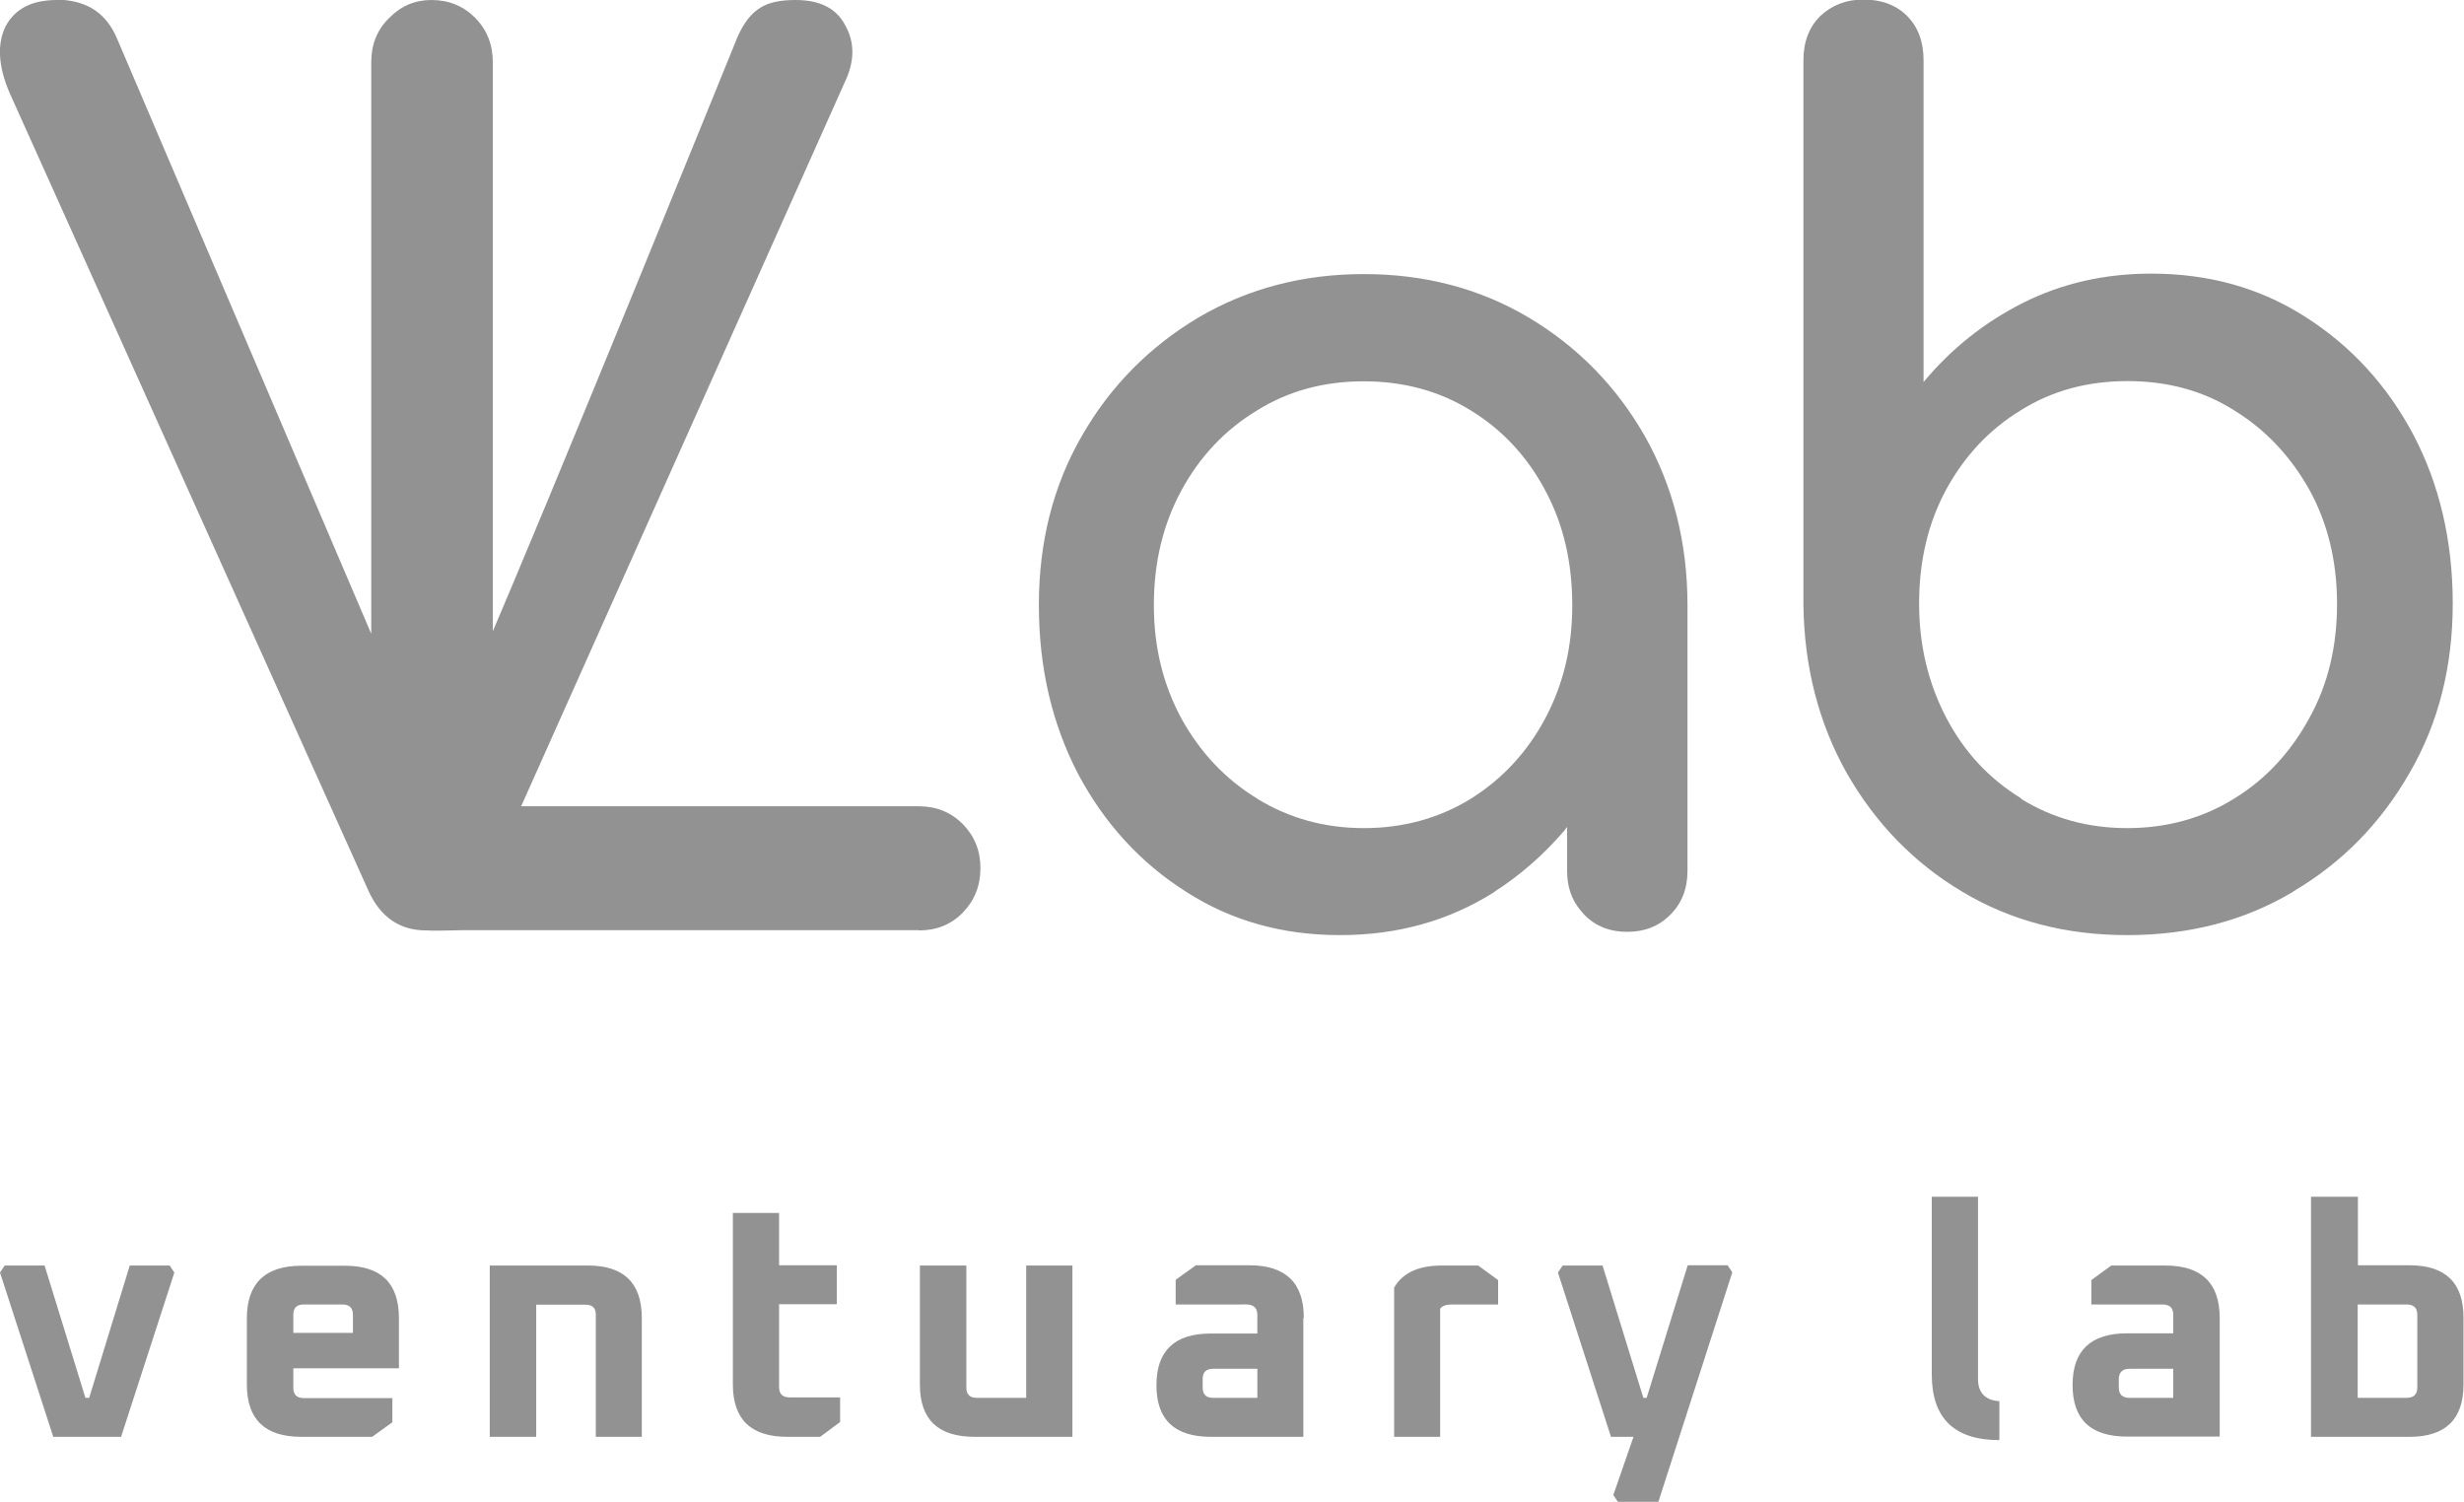 <svg xmlns="http://www.w3.org/2000/svg" width="105" height="64" fill="none"><path fill="#929292" fill-rule="evenodd" d="M85.2 59.7v1.67c-1.92 0-2.88-.93-2.88-2.8V51h1.97v7.77c0 .57.3.9.9.94zm-49.4.9l-.85.63h-1.4c-1.55 0-2.32-.74-2.32-2.24v-7.3h1.97v2.23h2.46v1.66H33.2v3.53c0 .3.15.44.46.44h2.14v1.04zm-30.64.63l2.27-7-.2-.3h-1.7L3.8 59.57h-.16L1.9 53.93H.2l-.2.3 2.27 7h2.9zm10.7 0l.86-.62v-1.03h-3.77c-.3 0-.45-.14-.45-.44v-.83H17v-2.13c0-1.5-.76-2.24-2.3-2.24h-1.86c-1.54 0-2.32.75-2.32 2.24V59c0 1.5.78 2.23 2.32 2.23h3.03zM12.5 56.8h2.54v-.77c0-.3-.15-.44-.46-.44h-1.63c-.3 0-.45.14-.45.43v.78zm10.35 4.43V55.6h2.1c.3 0 .44.14.44.43v5.2h1.96v-5.06c0-1.5-.77-2.24-2.3-2.24h-4.18v7.3h1.97zm22.85 0v-7.3h-1.97v5.64h-2.1c-.3 0-.45-.14-.45-.44v-5.2H39.2V59c0 1.5.78 2.23 2.33 2.23h4.17zm9.84-5.06v5.06H51.6c-1.55 0-2.32-.73-2.32-2.2 0-1.46.77-2.2 2.3-2.2h2v-.8c0-.3-.17-.44-.47-.44H50.1v-1.05l.86-.62h2.28c1.55 0 2.32.75 2.32 2.24zm-1.97 3.4H51.7c-.3 0-.45-.14-.45-.44v-.36c0-.3.15-.44.46-.44h1.87v1.24zm7.8-3.8v5.46h-1.96v-6.36c.36-.62 1.03-.94 2.03-.94h1.55l.85.62v1.04H61.9c-.25 0-.43.05-.52.17zm9.3 8.23l3.15-9.78-.2-.3h-1.7l-1.75 5.65h-.14l-1.74-5.64h-1.7l-.2.3 2.26 7h.96l-.86 2.48.2.3h1.7zm23.92-2.77v-5.06c0-1.5-.78-2.24-2.32-2.24h-2.3l-.85.62v1.04h3.03c.3 0 .46.14.46.43v.8h-1.97c-1.55 0-2.32.74-2.32 2.2 0 1.47.77 2.2 2.32 2.2h3.94zm-3.84-1.66h1.86v-1.24h-1.86c-.3 0-.46.15-.46.44v.36c0 .3.16.44.46.44zm11.93 1.66c1.53 0 2.3-.74 2.3-2.24v-2.83c0-1.5-.77-2.24-2.3-2.24h-2.2V51h-2v10.23h4.2zm-2.2-1.66h2.07c.3 0 .46-.14.46-.44v-3.1c0-.3-.15-.44-.46-.44h-2.08v3.97z" clip-rule="evenodd"/><path fill="#929292" d="M39.17 39.65c.74 0 1.36-.25 1.86-.76.5-.52.75-1.14.75-1.9 0-.73-.25-1.36-.75-1.87-.5-.5-1.12-.76-1.86-.76H21V2.64c0-.74-.25-1.37-.75-1.88-.5-.5-1.12-.76-1.86-.76-.7 0-1.3.25-1.8.76-.52.5-.77 1.14-.77 1.88 0 0 0 14.3 0 21.43 0 4.32 0 8.06 0 8.06 0 .74 2.08 5.13 2.56 5.64.48.5-.92 1.68-.63 1.82.3.12 1.6.05 1.97.05.36 0 .67 0 .9 0 6.18 0 18.53 0 18.53 0zM18.14 39.65c.6 0 1.08-.14 1.48-.43.4-.3.73-.7.97-1.24L36 3.5c.42-.88.43-1.68.03-2.4C35.65.35 34.93 0 33.9 0c-.64 0-1.14.1-1.5.33-.37.22-.7.63-.97 1.24 0 0-8.24 20.32-10.84 26.28-.76 1.72-.87.57-1.5 1.98-.34.8-1.04 2.4-1.04 2.4L4.96 1.58C4.52.6 3.8.1 2.73 0h-.3C1.36 0 .64.37.24 1.12c-.37.74-.32 1.7.17 2.84l15.3 34.02c.5 1.1 1.33 1.67 2.44 1.67z"/><path fill="#929292" fill-rule="evenodd" d="M63.7 38c-1.95 1.24-4.14 1.85-6.6 1.85-2.43 0-4.62-.6-6.56-1.85-1.94-1.23-3.47-2.9-4.6-5.02-1.1-2.12-1.67-4.5-1.67-7.2 0-2.66.6-5.07 1.83-7.2 1.22-2.13 2.88-3.8 4.97-5.05 2.1-1.23 4.44-1.85 7.05-1.85 2.6 0 4.95.62 7.02 1.85 2.08 1.24 3.73 2.92 4.95 5.05 1.2 2.13 1.82 4.54 1.82 7.2v11.33c0 .76-.24 1.38-.73 1.87-.5.5-1.1.73-1.84.73s-1.35-.24-1.83-.73l-.17-.2c-.37-.45-.56-1-.56-1.66v-1.88l-.13.17c-.86 1-1.85 1.88-2.98 2.6zm-10.12-3.96c1.35.83 2.87 1.25 4.54 1.25 1.7 0 3.23-.43 4.57-1.26 1.32-.83 2.38-1.96 3.15-3.4S67 27.6 67 25.8c0-1.84-.38-3.47-1.15-4.9-.77-1.45-1.83-2.58-3.16-3.4-1.35-.84-2.88-1.25-4.58-1.25-1.67 0-3.2.4-4.54 1.24-1.36.82-2.43 1.95-3.22 3.4-.78 1.43-1.18 3.06-1.18 4.9 0 1.8.4 3.4 1.18 4.84.8 1.44 1.86 2.57 3.22 3.4zM97.72 38c-2.07 1.24-4.43 1.85-7.07 1.85-2.6 0-4.95-.6-7.03-1.85-2.07-1.23-3.7-2.92-4.92-5.05-1.2-2.13-1.82-4.54-1.85-7.2V2.58c0-.8.24-1.42.72-1.9.5-.46 1.1-.7 1.84-.7.77 0 1.4.24 1.86.7.47.48.7 1.1.7 1.9v13.7c1.18-1.42 2.6-2.55 4.25-3.38 1.66-.83 3.48-1.24 5.45-1.24 2.44 0 4.63.6 6.58 1.85 1.94 1.24 3.47 2.9 4.6 5.03 1.1 2.1 1.67 4.5 1.67 7.18 0 2.67-.6 5.08-1.83 7.2-1.22 2.14-2.87 3.83-4.95 5.06zm-11.6-3.96c1.34.83 2.85 1.25 4.53 1.25 1.7 0 3.23-.43 4.56-1.26 1.35-.83 2.4-1.97 3.2-3.43.8-1.44 1.18-3.07 1.18-4.86 0-1.83-.4-3.45-1.18-4.87-.8-1.42-1.85-2.55-3.2-3.38-1.32-.84-2.85-1.25-4.55-1.25-1.68 0-3.2.4-4.54 1.24-1.35.82-2.4 1.95-3.18 3.37-.77 1.42-1.16 3.04-1.16 4.87 0 1.8.4 3.42 1.16 4.87.77 1.47 1.83 2.6 3.2 3.44z" clip-rule="evenodd"/></svg>